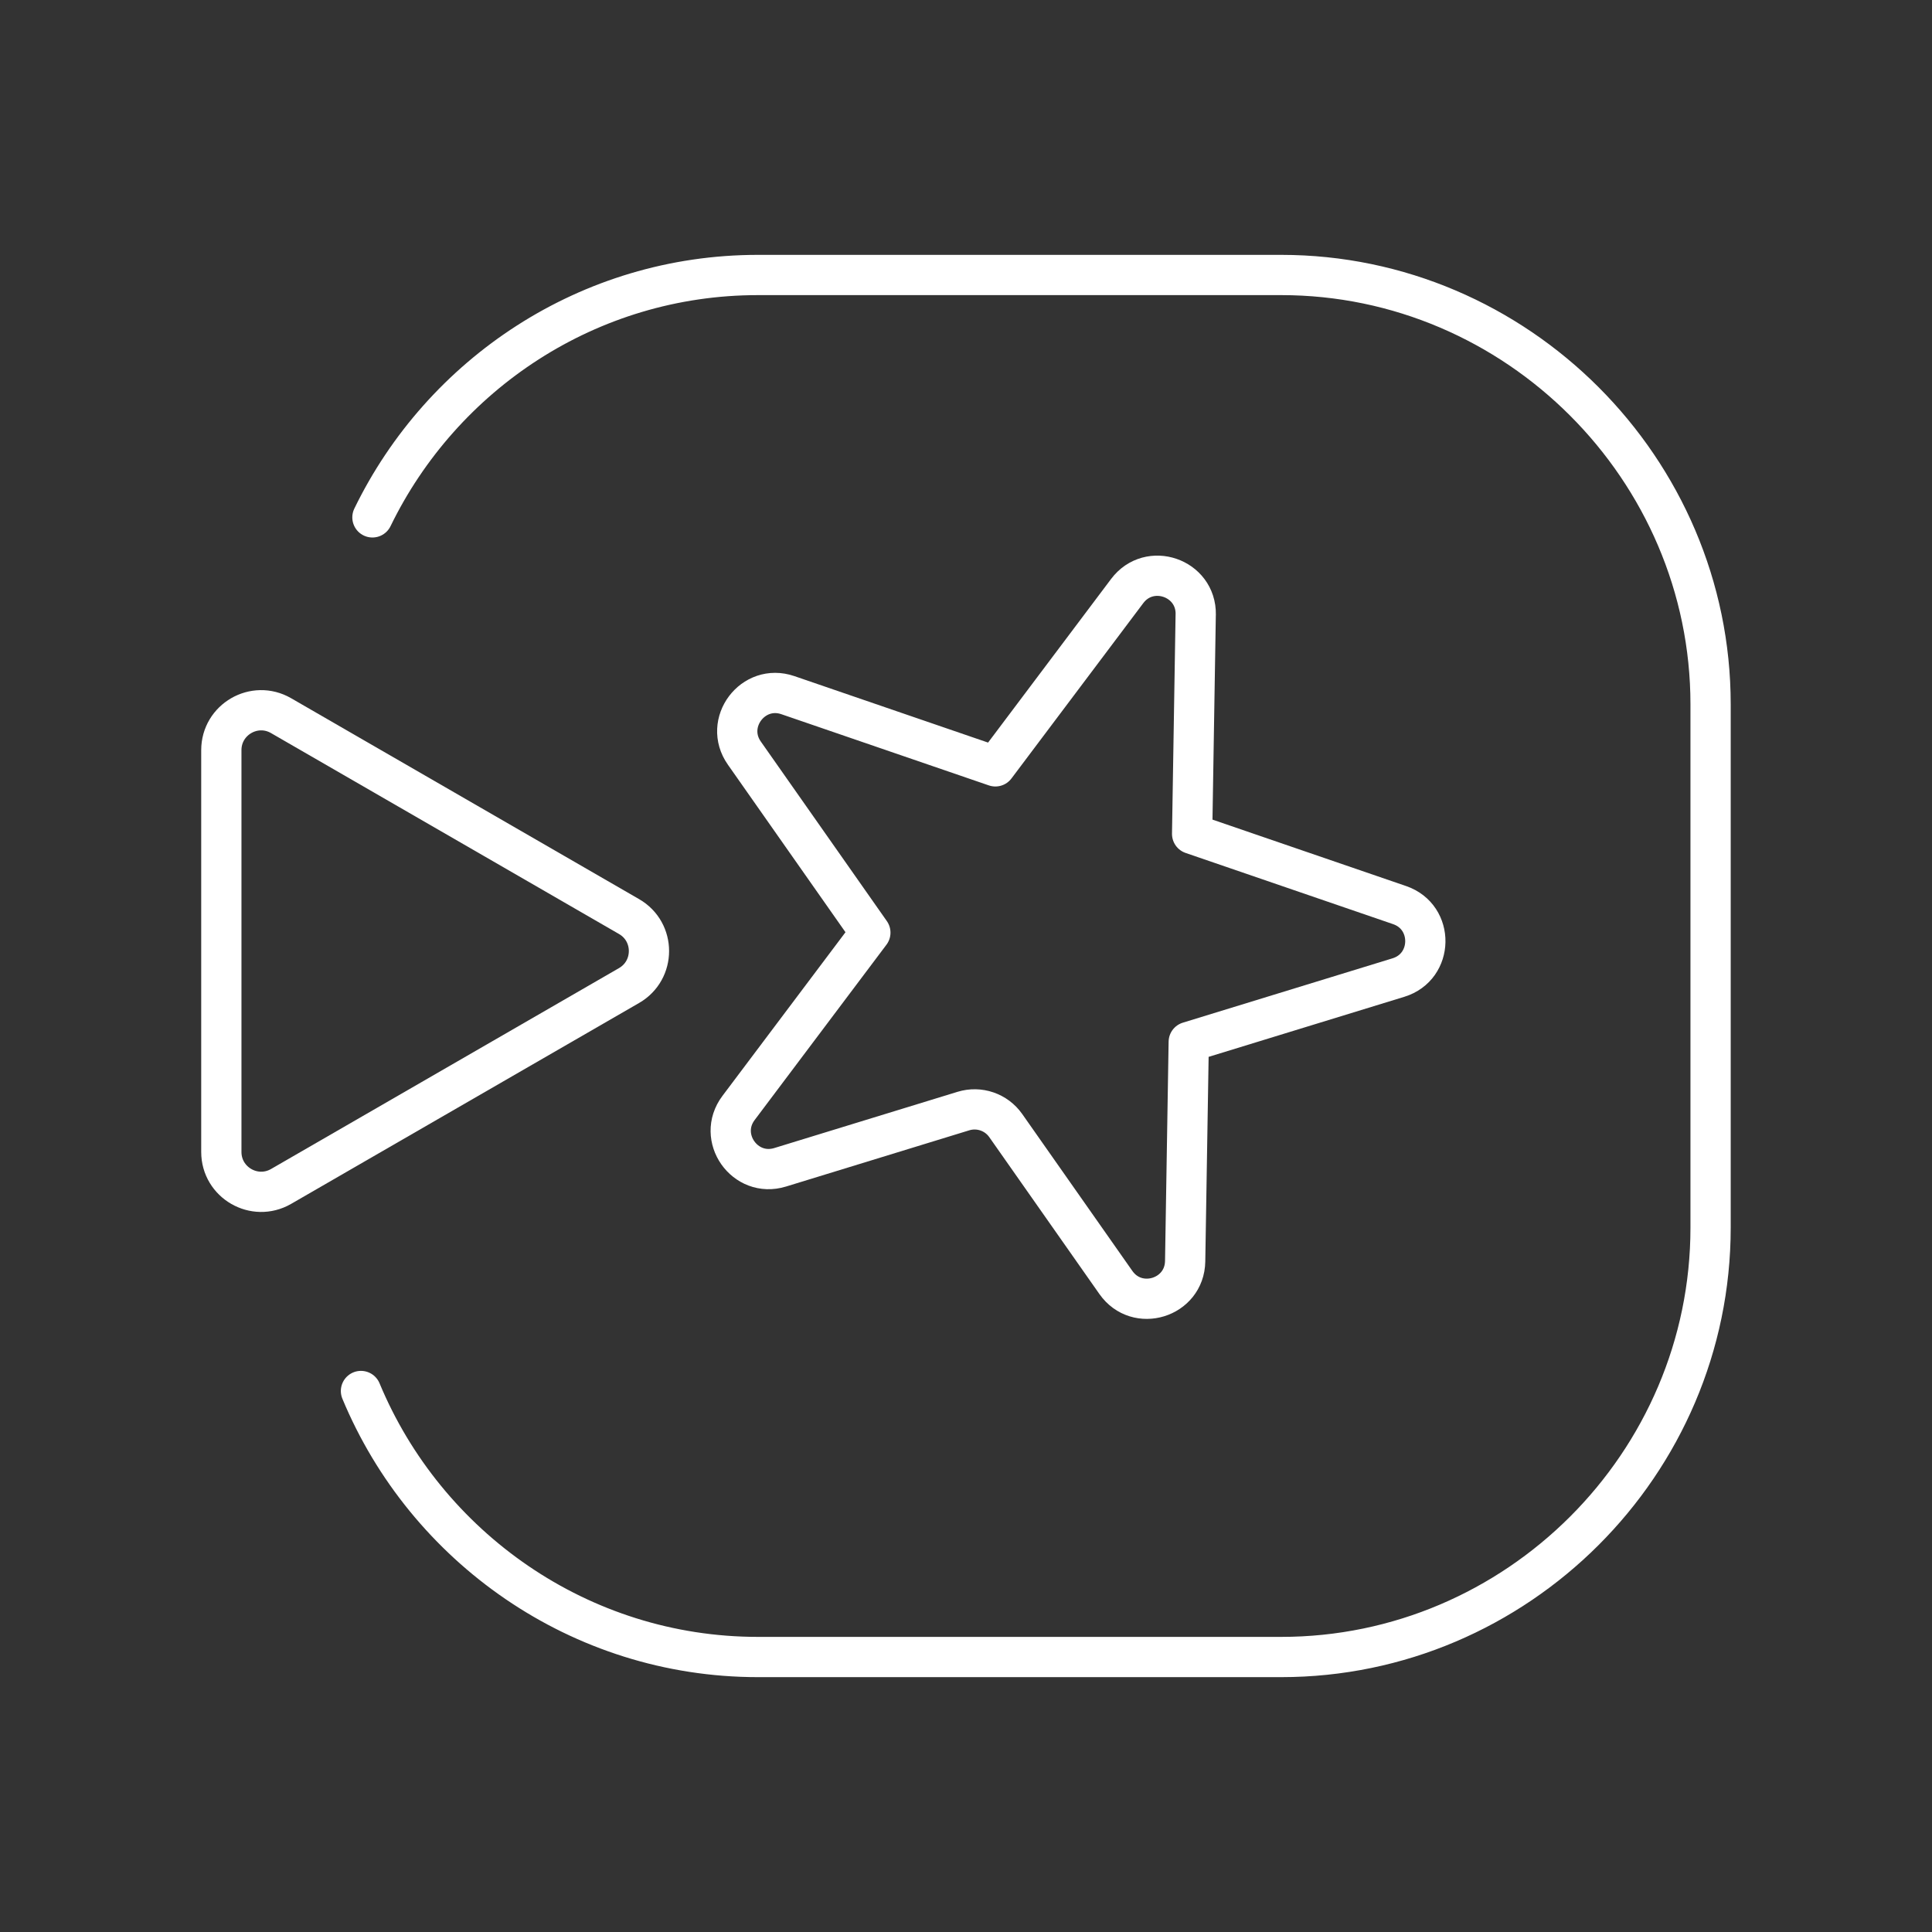 <?xml version="1.0" encoding="UTF-8"?><svg id="a" xmlns="http://www.w3.org/2000/svg" viewBox="0 0 48 48"><rect x="0" y="0" width="48" height="48" fill="#333333" stroke="none"/><defs><style>.e{fill:none;stroke:#fff;stroke-linecap:round;stroke-linejoin:round;}</style></defs><path class="e" d="M9.253,12.854c1.728-3.556,5.368-6.022,9.578-6.022h13c5.854,0,10.668,4.814,10.668,10.668v13c0,5.871-4.814,10.668-10.668,10.668h-13c-4.428,0-8.253-2.734-9.863-6.609"/><path class="e" d="M15.629,22.772l-8.646-4.992c-.659-.381-1.484.095-1.484.857v9.983c0,.761.824,1.237,1.484.857l8.646-4.992c.659-.381.659-1.333,0-1.713Z"/><path class="e" d="M29.707,15.269l-.089,5.449,5.155,1.769c.867.298.847,1.531-.029,1.8l-5.21,1.599-.089,5.449c-.015.917-1.194,1.279-1.721.528l-2.736-3.898c-.236-.336-.66-.481-1.052-.361l-4.553,1.397c-.877.269-1.585-.741-1.034-1.474l3.275-4.356-3.131-4.461c-.527-.75.215-1.737,1.082-1.439l5.155,1.769,3.275-4.356c.551-.733,1.718-.333,1.703.584Z"/></svg>
